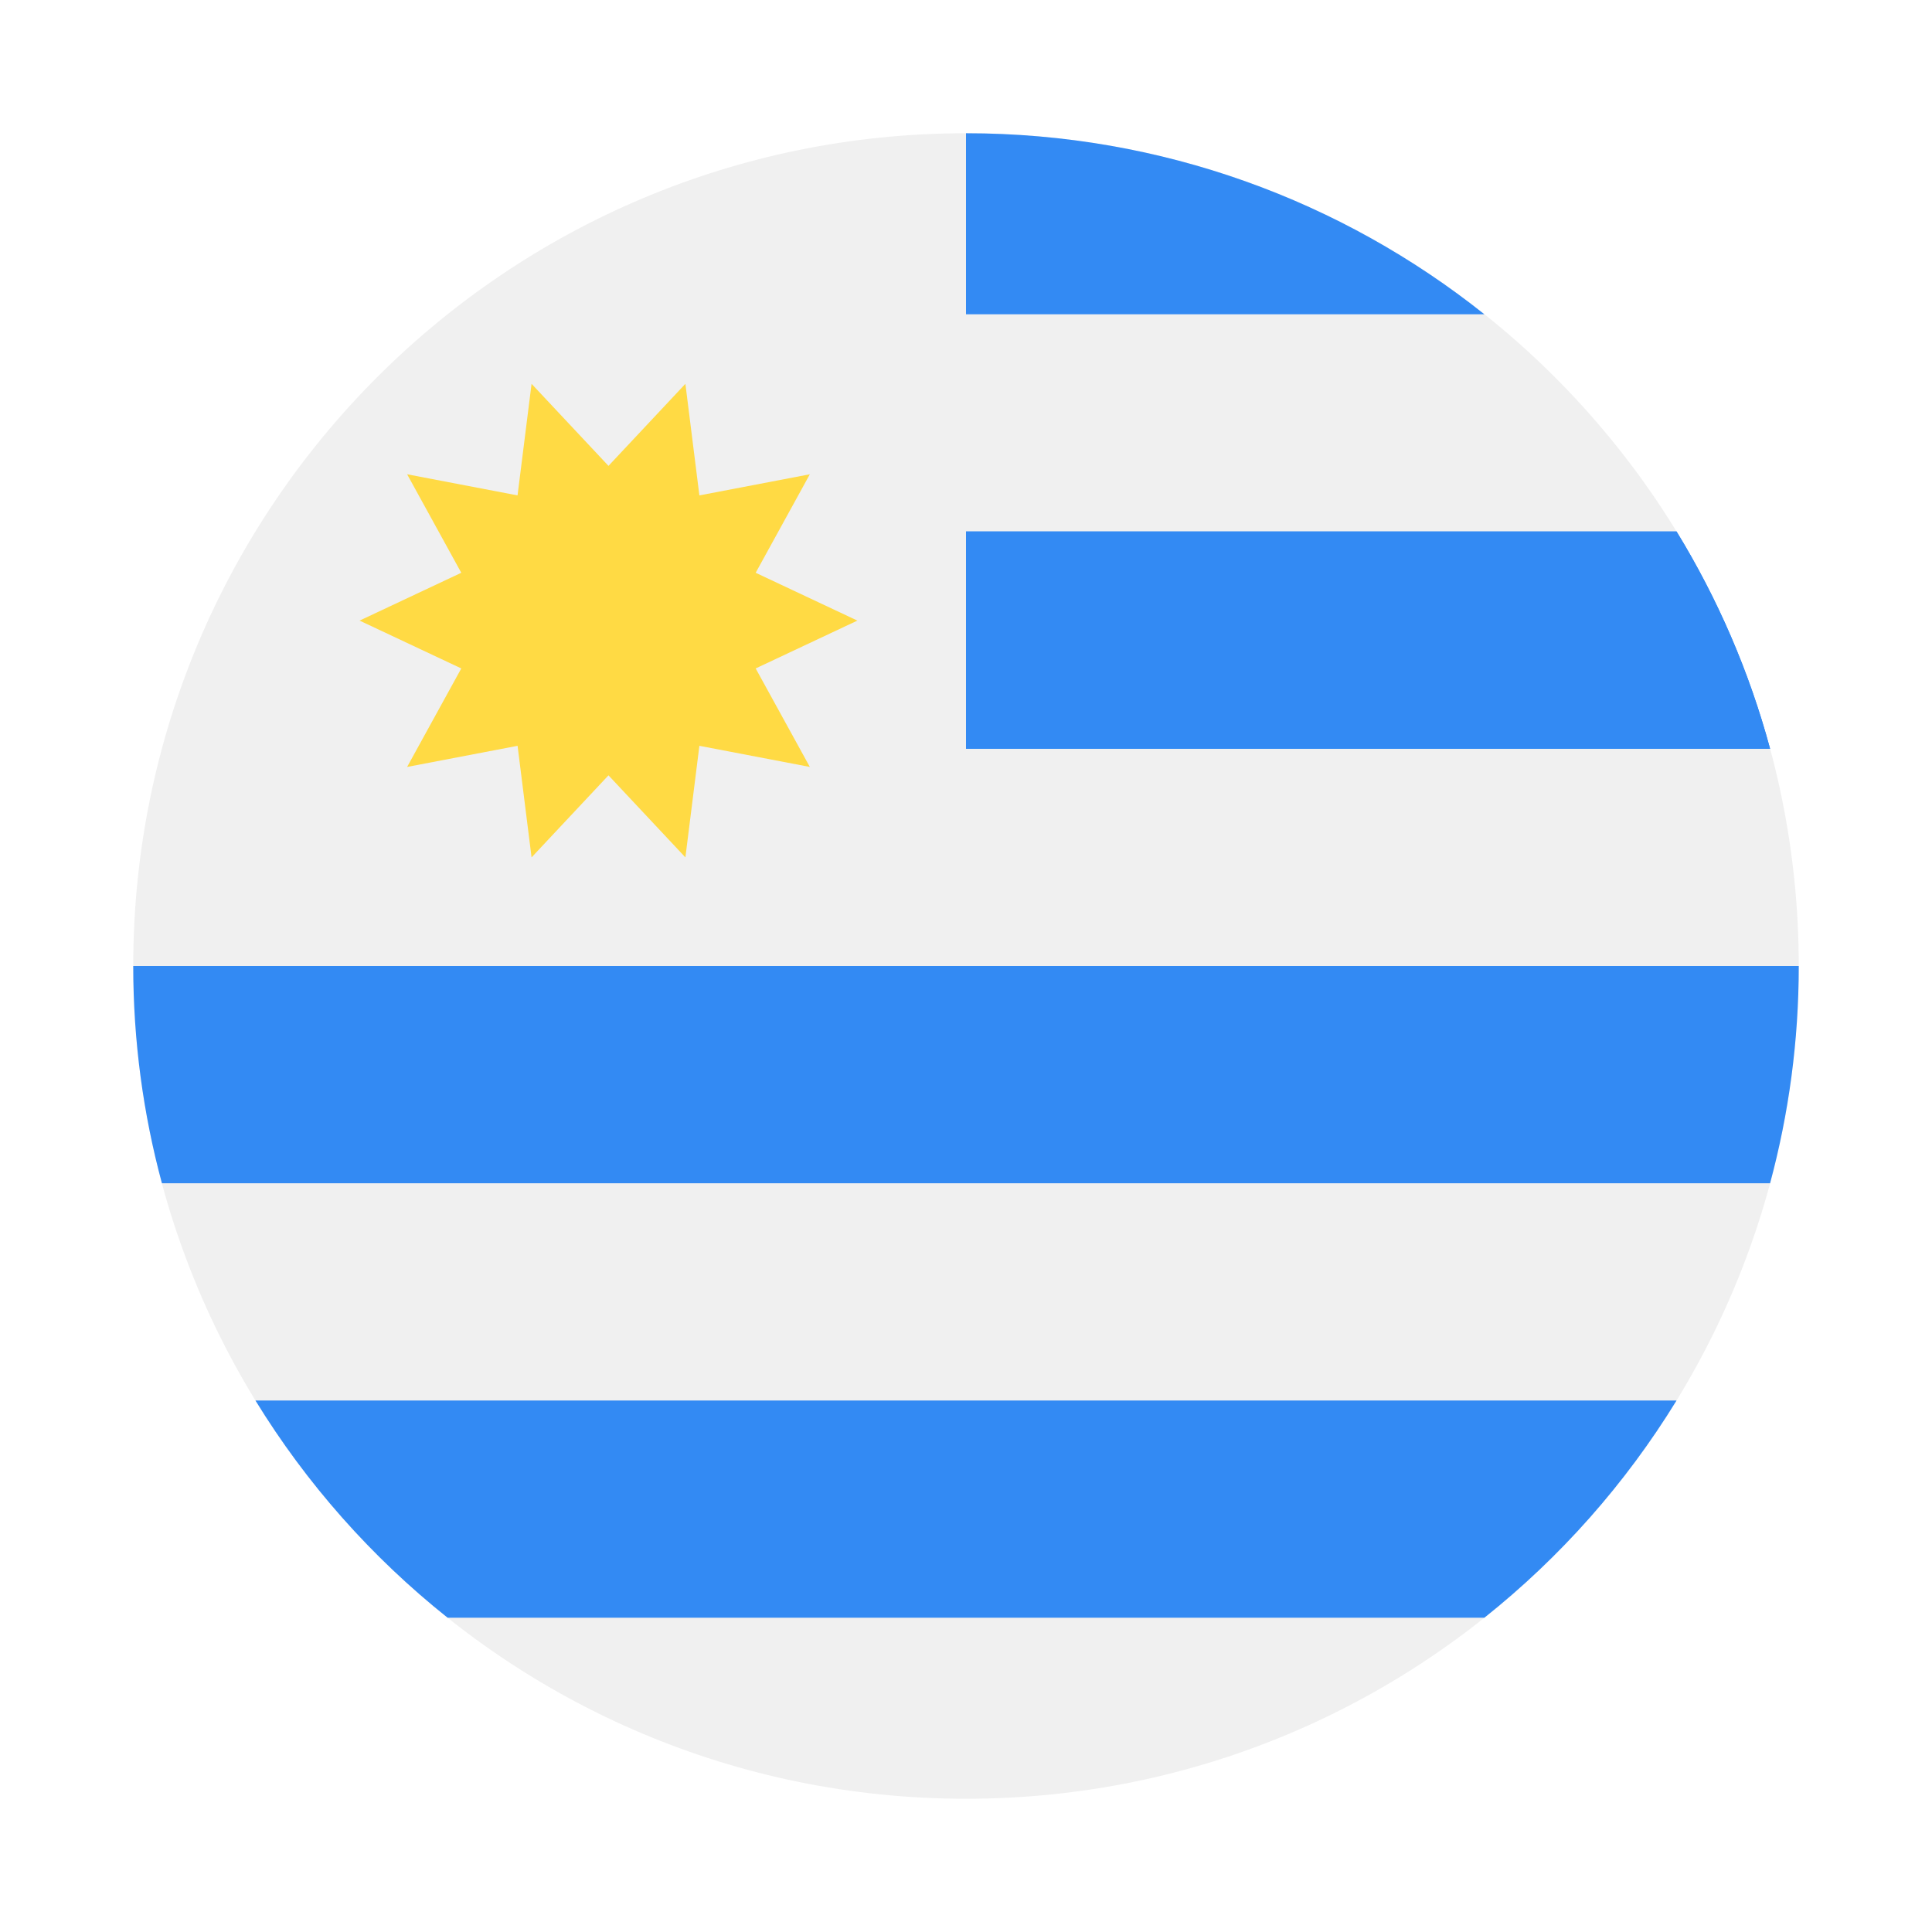 <svg width="58" height="58" viewBox="0 0 58 58" fill="none" xmlns="http://www.w3.org/2000/svg">
<g clip-path="url(#clip0_428_140)" filter="url(#filter0_d_428_140)">
<path d="M29 50C42.807 50 54 38.807 54 25C54 11.193 42.807 0 29 0C15.193 0 4 11.193 4 25C4 38.807 15.193 50 29 50Z" fill="#F0F0F0"/>
<path d="M29 18.478H53.139C52.512 16.153 51.559 13.961 50.331 11.956H29V18.478Z" fill="#338AF3"/>
<path d="M13.438 44.565H44.562C46.844 42.748 48.8 40.541 50.331 38.044H7.669C9.2 40.541 11.156 42.748 13.438 44.565V44.565Z" fill="#338AF3"/>
<path d="M29 0V5.435H44.562C40.292 2.034 34.884 0 29 0V0Z" fill="#338AF3"/>
<path d="M29 18.478H53.139C52.512 16.153 51.559 13.961 50.331 11.956H29V18.478Z" fill="#338AF3"/>
<path d="M4 25C4 27.256 4.301 29.442 4.861 31.522H53.139C53.699 29.442 54 27.256 54 25H4Z" fill="#338AF3"/>
<path d="M25.739 14.631L22.686 16.067L24.312 19.024L20.996 18.39L20.576 21.739L18.267 19.276L15.958 21.739L15.538 18.39L12.222 19.024L13.848 16.067L10.795 14.631L13.848 13.195L12.222 10.238L15.537 10.872L15.958 7.523L18.267 9.986L20.576 7.523L20.996 10.872L24.312 10.238L22.686 13.195L25.739 14.631Z" fill="#FFDA44"/>
</g>
<defs>
<filter id="filter0_d_428_140" x="0" y="0" width="58" height="58" filterUnits="userSpaceOnUse" color-interpolation-filters="sRGB">
<feFlood flood-opacity="0" result="BackgroundImageFix"/>
<feColorMatrix in="SourceAlpha" type="matrix" values="0 0 0 0 0 0 0 0 0 0 0 0 0 0 0 0 0 0 127 0" result="hardAlpha"/>
<feOffset dy="4"/>
<feGaussianBlur stdDeviation="2"/>
<feComposite in2="hardAlpha" operator="out"/>
<feColorMatrix type="matrix" values="0 0 0 0 0 0 0 0 0 0 0 0 0 0 0 0 0 0 0.25 0"/>
<feBlend mode="normal" in2="BackgroundImageFix" result="effect1_dropShadow_428_140"/>
<feBlend mode="normal" in="SourceGraphic" in2="effect1_dropShadow_428_140" result="shape"/>
</filter>
<clipPath id="clip0_428_140">
<rect width="50" height="50" fill="white" transform="translate(4)"/>
</clipPath>
</defs>
</svg>
